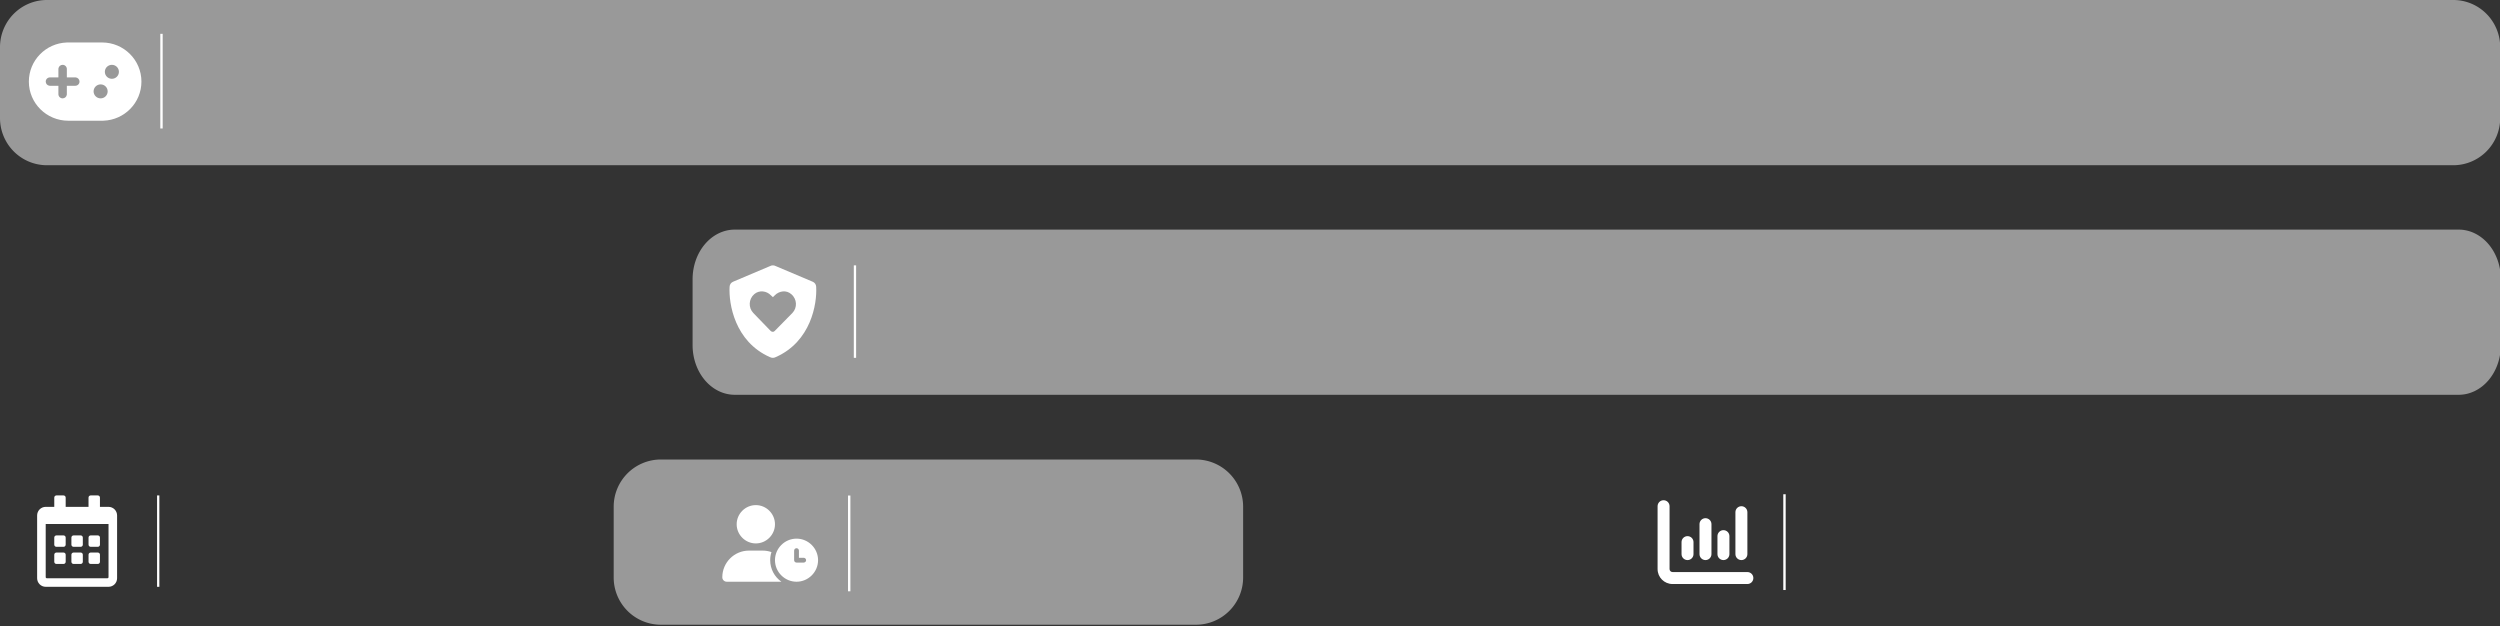 <?xml version="1.0" encoding="UTF-8" standalone="no"?>
<svg
   width="1588.736"
   height="397.814"
   viewBox="0 0 1588.736 397.814"
   version="1.1"
   xml:space="preserve"
   style="clip-rule:evenodd;fill-rule:evenodd;stroke-linejoin:round;stroke-miterlimit:2"
   id="svg6"
   sodipodi:docname="gamelist-metadata-background-clear-extended-tall.svg"
   inkscape:version="1.3.2 (091e20e, 2023-11-25, custom)"
   xmlns:inkscape="http://www.inkscape.org/namespaces/inkscape"
   xmlns:sodipodi="http://sodipodi.sourceforge.net/DTD/sodipodi-0.dtd"
   xmlns="http://www.w3.org/2000/svg"
   xmlns:svg="http://www.w3.org/2000/svg"><rect x="0" y="0" width="1588.736" height="397.814" fill="#333333" stroke="none"/><defs
   id="defs6"><inkscape:path-effect
     effect="fillet_chamfer"
     id="path-effect21"
     is_visible="true"
     lpeversion="1"
     nodesatellites_param="F,0,0,1,0,30,0,1 @ F,0,0,1,0,30,0,1 @ F,0,0,1,0,30,0,1 @ F,0,0,1,0,30,0,1"
     radius="30"
     unit="px"
     method="auto"
     mode="F"
     chamfer_steps="1"
     flexible="false"
     use_knot_distance="true"
     apply_no_radius="true"
     apply_with_radius="true"
     only_selected="false"
     hide_knots="false" /><inkscape:path-effect
     effect="fillet_chamfer"
     id="path-effect20"
     is_visible="true"
     lpeversion="1"
     nodesatellites_param="F,0,0,1,0,30,0,1 @ F,0,0,1,0,30,0,1 @ F,0,0,1,0,30,0,1 @ F,0,0,1,0,30,0,1"
     radius="30"
     unit="px"
     method="auto"
     mode="F"
     chamfer_steps="1"
     flexible="false"
     use_knot_distance="true"
     apply_no_radius="true"
     apply_with_radius="true"
     only_selected="false"
     hide_knots="false" /><inkscape:path-effect
     effect="fillet_chamfer"
     id="path-effect19"
     is_visible="true"
     lpeversion="1"
     nodesatellites_param="F,0,0,1,0,30,0,1 @ F,0,0,1,0,30,0,1 @ F,0,0,1,0,30,0,1 @ F,0,0,1,0,30,0,1"
     radius="30"
     unit="px"
     method="auto"
     mode="F"
     chamfer_steps="1"
     flexible="false"
     use_knot_distance="true"
     apply_no_radius="true"
     apply_with_radius="true"
     only_selected="false"
     hide_knots="false" /><inkscape:path-effect
     effect="fillet_chamfer"
     id="path-effect18"
     is_visible="true"
     lpeversion="1"
     nodesatellites_param="F,0,0,1,0,30,0,1 @ F,0,0,1,0,30,0,1 @ F,0,0,1,0,30,0,1 @ F,0,0,1,0,30,0,1"
     radius="30"
     unit="px"
     method="auto"
     mode="F"
     chamfer_steps="1"
     flexible="false"
     use_knot_distance="true"
     apply_no_radius="true"
     apply_with_radius="true"
     only_selected="false"
     hide_knots="false" /><inkscape:path-effect
     effect="fillet_chamfer"
     id="path-effect17"
     is_visible="true"
     lpeversion="1"
     nodesatellites_param="F,0,0,1,0,30,0,1 @ F,0,0,1,0,30,0,1 @ F,0,0,1,0,30,0,1 @ F,0,0,1,0,30,0,1"
     radius="30"
     unit="px"
     method="auto"
     mode="F"
     chamfer_steps="1"
     flexible="false"
     use_knot_distance="true"
     apply_no_radius="true"
     apply_with_radius="true"
     only_selected="false"
     hide_knots="false" /><inkscape:path-effect
     effect="fillet_chamfer"
     id="path-effect16"
     is_visible="true"
     lpeversion="1"
     nodesatellites_param="F,0,0,1,0,30,0,1 @ F,0,0,1,0,30,0,1 @ F,0,0,1,0,30,0,1 @ F,0,0,1,0,30,0,1"
     radius="30"
     unit="px"
     method="auto"
     mode="F"
     chamfer_steps="1"
     flexible="false"
     use_knot_distance="true"
     apply_no_radius="true"
     apply_with_radius="true"
     only_selected="false"
     hide_knots="false" /><inkscape:path-effect
     effect="fillet_chamfer"
     id="path-effect15"
     is_visible="true"
     lpeversion="1"
     nodesatellites_param="F,0,0,1,0,30,0,1 @ F,0,0,1,0,30,0,1 @ F,0,0,1,0,30,0,1 @ F,0,0,1,0,30,0,1"
     radius="30"
     unit="px"
     method="auto"
     mode="F"
     chamfer_steps="1"
     flexible="false"
     use_knot_distance="true"
     apply_no_radius="true"
     apply_with_radius="true"
     only_selected="false"
     hide_knots="false" /><inkscape:path-effect
     effect="fillet_chamfer"
     id="path-effect14"
     is_visible="true"
     lpeversion="1"
     nodesatellites_param="F,0,0,1,0,30,0,1 @ F,0,0,1,0,30,0,1 @ F,0,0,1,0,30,0,1 @ F,0,0,1,0,30,0,1"
     radius="30"
     unit="px"
     method="auto"
     mode="F"
     chamfer_steps="1"
     flexible="false"
     use_knot_distance="true"
     apply_no_radius="true"
     apply_with_radius="true"
     only_selected="false"
     hide_knots="false" /><inkscape:path-effect
     effect="fillet_chamfer"
     id="path-effect13"
     is_visible="true"
     lpeversion="1"
     nodesatellites_param="F,0,0,1,0,30,0,1 @ F,0,0,1,0,30,0,1 @ F,0,0,1,0,30,0,1 @ F,0,0,1,0,30,0,1"
     radius="30"
     unit="px"
     method="auto"
     mode="F"
     chamfer_steps="1"
     flexible="false"
     use_knot_distance="true"
     apply_no_radius="true"
     apply_with_radius="true"
     only_selected="false"
     hide_knots="false" /><inkscape:path-effect
     effect="fillet_chamfer"
     id="path-effect12"
     is_visible="true"
     lpeversion="1"
     nodesatellites_param="F,0,0,1,0,30,0,1 @ F,0,0,1,0,30,0,1 @ F,0,0,1,0,30,0,1 @ F,0,0,1,0,30,0,1"
     radius="0"
     unit="px"
     method="auto"
     mode="F"
     chamfer_steps="1"
     flexible="false"
     use_knot_distance="true"
     apply_no_radius="true"
     apply_with_radius="true"
     only_selected="false"
     hide_knots="false" /><inkscape:path-effect
     effect="fillet_chamfer"
     id="path-effect32"
     is_visible="true"
     lpeversion="1"
     nodesatellites_param="F,0,0,1,0,30,0,1 @ F,0,0,1,0,30,0,1 @ F,0,0,1,0,30,0,1 @ F,0,0,1,0,30,0,1"
     radius="30"
     unit="px"
     method="auto"
     mode="F"
     chamfer_steps="1"
     flexible="false"
     use_knot_distance="true"
     apply_no_radius="true"
     apply_with_radius="true"
     only_selected="false"
     hide_knots="false" /><inkscape:path-effect
     effect="fillet_chamfer"
     id="path-effect8"
     is_visible="true"
     lpeversion="1"
     nodesatellites_param="F,0,0,1,0,30,0,1 @ F,0,0,1,0,30,0,1 @ F,0,0,1,0,30,0,1 @ F,0,0,1,0,30,0,1"
     radius="30"
     unit="px"
     method="auto"
     mode="F"
     chamfer_steps="1"
     flexible="false"
     use_knot_distance="true"
     apply_no_radius="true"
     apply_with_radius="true"
     only_selected="false"
     hide_knots="false" /><inkscape:path-effect
     effect="fillet_chamfer"
     id="path-effect1"
     is_visible="true"
     lpeversion="1"
     nodesatellites_param="F,0,0,1,0,12,0,1 @ F,0,0,1,0,12,0,1 @ F,0,0,1,0,12,0,1 @ F,0,0,1,0,12,0,1"
     radius="12"
     unit="px"
     method="auto"
     mode="F"
     chamfer_steps="1"
     flexible="false"
     use_knot_distance="true"
     apply_no_radius="true"
     apply_with_radius="true"
     only_selected="false"
     hide_knots="false" /><inkscape:path-effect
     effect="fillet_chamfer"
     id="path-effect3"
     is_visible="true"
     lpeversion="1"
     nodesatellites_param="F,0,0,1,0,10,0,1 @ F,0,0,1,0,10,0,1 @ F,0,0,1,0,10,0,1 @ F,0,0,1,0,10,0,1"
     radius="10"
     unit="px"
     method="auto"
     mode="F"
     chamfer_steps="1"
     flexible="false"
     use_knot_distance="true"
     apply_no_radius="true"
     apply_with_radius="true"
     only_selected="false"
     hide_knots="false" /><inkscape:path-effect
     effect="fillet_chamfer"
     id="path-effect3-5"
     is_visible="true"
     lpeversion="1"
     nodesatellites_param="F,0,0,1,0,10,0,1 @ F,0,0,1,0,10,0,1 @ F,0,0,1,0,10,0,1 @ F,0,0,1,0,10,0,1"
     radius="10"
     unit="px"
     method="auto"
     mode="F"
     chamfer_steps="1"
     flexible="false"
     use_knot_distance="true"
     apply_no_radius="true"
     apply_with_radius="true"
     only_selected="false"
     hide_knots="false" /><inkscape:path-effect
     effect="fillet_chamfer"
     id="path-effect7"
     is_visible="true"
     lpeversion="1"
     nodesatellites_param="F,0,0,1,0,30,0,1 @ F,0,0,1,0,30,0,1 @ F,0,0,1,0,30,0,1 @ F,0,0,1,0,30,0,1"
     radius="30"
     unit="px"
     method="auto"
     mode="F"
     chamfer_steps="1"
     flexible="false"
     use_knot_distance="true"
     apply_no_radius="true"
     apply_with_radius="true"
     only_selected="false"
     hide_knots="false" /><inkscape:path-effect
     effect="fillet_chamfer"
     id="path-effect6"
     is_visible="true"
     lpeversion="1"
     nodesatellites_param="F,0,0,1,0,30,0,1 @ F,0,0,1,0,30,0,1 @ F,0,0,1,0,30,0,1 @ F,0,0,1,0,30,0,1"
     radius="30"
     unit="px"
     method="auto"
     mode="F"
     chamfer_steps="1"
     flexible="false"
     use_knot_distance="true"
     apply_no_radius="true"
     apply_with_radius="true"
     only_selected="false"
     hide_knots="false" /><inkscape:path-effect
     effect="fillet_chamfer"
     id="path-effect5"
     is_visible="true"
     lpeversion="1"
     nodesatellites_param="F,0,0,1,0,30,0,1 @ F,0,0,1,0,30,0,1 @ F,0,0,1,0,30,0,1 @ F,0,0,1,0,30,0,1"
     radius="30"
     unit="px"
     method="auto"
     mode="F"
     chamfer_steps="1"
     flexible="false"
     use_knot_distance="true"
     apply_no_radius="true"
     apply_with_radius="true"
     only_selected="false"
     hide_knots="false" /><inkscape:path-effect
     effect="fillet_chamfer"
     id="path-effect2"
     is_visible="true"
     lpeversion="1"
     nodesatellites_param="F,0,0,1,0,30,0,1 @ F,0,0,1,0,30,0,1 @ F,0,0,1,0,30,0,1 @ F,0,0,1,0,30,0,1"
     radius="30"
     unit="px"
     method="auto"
     mode="F"
     chamfer_steps="1"
     flexible="false"
     use_knot_distance="true"
     apply_no_radius="true"
     apply_with_radius="true"
     only_selected="false"
     hide_knots="false" /><inkscape:path-effect
     effect="fillet_chamfer"
     id="path-effect4"
     is_visible="true"
     lpeversion="1"
     nodesatellites_param="F,0,0,1,0,30,0,1 @ F,0,0,1,0,30,0,1 @ F,0,0,1,0,30,0,1 @ F,0,0,1,0,30,0,1"
     radius="30"
     unit="px"
     method="auto"
     mode="F"
     chamfer_steps="1"
     flexible="false"
     use_knot_distance="true"
     apply_no_radius="true"
     apply_with_radius="true"
     only_selected="false"
     hide_knots="false" /><inkscape:path-effect
     effect="fillet_chamfer"
     id="path-effect9"
     is_visible="true"
     lpeversion="1"
     nodesatellites_param="F,0,0,1,0,30,0,1 @ F,0,0,1,0,30,0,1 @ F,0,0,1,0,30,0,1 @ F,0,0,1,0,30,0,1"
     radius="30"
     unit="px"
     method="auto"
     mode="F"
     chamfer_steps="1"
     flexible="false"
     use_knot_distance="true"
     apply_no_radius="true"
     apply_with_radius="true"
     only_selected="false"
     hide_knots="false" /><inkscape:path-effect
     effect="fillet_chamfer"
     id="path-effect10"
     is_visible="true"
     lpeversion="1"
     nodesatellites_param="F,0,0,1,0,30,0,1 @ F,0,0,1,0,30,0,1 @ F,0,0,1,0,30,0,1 @ F,0,0,1,0,30,0,1"
     radius="30"
     unit="px"
     method="auto"
     mode="F"
     chamfer_steps="1"
     flexible="false"
     use_knot_distance="true"
     apply_no_radius="true"
     apply_with_radius="true"
     only_selected="false"
     hide_knots="false" /><inkscape:path-effect
     effect="fillet_chamfer"
     id="path-effect7-6"
     is_visible="true"
     lpeversion="1"
     nodesatellites_param="F,0,0,1,0,30,0,1 @ F,0,0,1,0,30,0,1 @ F,0,0,1,0,30,0,1 @ F,0,0,1,0,30,0,1"
     radius="30"
     unit="px"
     method="auto"
     mode="F"
     chamfer_steps="1"
     flexible="false"
     use_knot_distance="true"
     apply_no_radius="true"
     apply_with_radius="true"
     only_selected="false"
     hide_knots="false" /><inkscape:path-effect
     effect="fillet_chamfer"
     id="path-effect6-7"
     is_visible="true"
     lpeversion="1"
     nodesatellites_param="F,0,0,1,0,30,0,1 @ F,0,0,1,0,30,0,1 @ F,0,0,1,0,30,0,1 @ F,0,0,1,0,30,0,1"
     radius="30"
     unit="px"
     method="auto"
     mode="F"
     chamfer_steps="1"
     flexible="false"
     use_knot_distance="true"
     apply_no_radius="true"
     apply_with_radius="true"
     only_selected="false"
     hide_knots="false" /><inkscape:path-effect
     effect="fillet_chamfer"
     id="path-effect5-6"
     is_visible="true"
     lpeversion="1"
     nodesatellites_param="F,0,0,1,0,30,0,1 @ F,0,0,1,0,30,0,1 @ F,0,0,1,0,30,0,1 @ F,0,0,1,0,30,0,1"
     radius="30"
     unit="px"
     method="auto"
     mode="F"
     chamfer_steps="1"
     flexible="false"
     use_knot_distance="true"
     apply_no_radius="true"
     apply_with_radius="true"
     only_selected="false"
     hide_knots="false" /><inkscape:path-effect
     effect="fillet_chamfer"
     id="path-effect2-3"
     is_visible="true"
     lpeversion="1"
     nodesatellites_param="F,0,0,1,0,30,0,1 @ F,0,0,1,0,30,0,1 @ F,0,0,1,0,30,0,1 @ F,0,0,1,0,30,0,1"
     radius="30"
     unit="px"
     method="auto"
     mode="F"
     chamfer_steps="1"
     flexible="false"
     use_knot_distance="true"
     apply_no_radius="true"
     apply_with_radius="true"
     only_selected="false"
     hide_knots="false" /><inkscape:path-effect
     effect="fillet_chamfer"
     id="path-effect4-3"
     is_visible="true"
     lpeversion="1"
     nodesatellites_param="F,0,0,1,0,30,0,1 @ F,0,0,1,0,30,0,1 @ F,0,0,1,0,30,0,1 @ F,0,0,1,0,30,0,1"
     radius="30"
     unit="px"
     method="auto"
     mode="F"
     chamfer_steps="1"
     flexible="false"
     use_knot_distance="true"
     apply_no_radius="true"
     apply_with_radius="true"
     only_selected="false"
     hide_knots="false" /><inkscape:path-effect
     effect="fillet_chamfer"
     id="path-effect11"
     is_visible="true"
     lpeversion="1"
     nodesatellites_param="F,0,0,1,0,30,0,1 @ F,0,0,1,0,30,0,1 @ F,0,0,1,0,30,0,1 @ F,0,0,1,0,30,0,1"
     radius="30"
     unit="px"
     method="auto"
     mode="F"
     chamfer_steps="1"
     flexible="false"
     use_knot_distance="true"
     apply_no_radius="true"
     apply_with_radius="true"
     only_selected="false"
     hide_knots="false" /><inkscape:path-effect
     effect="fillet_chamfer"
     id="path-effect11-8"
     is_visible="true"
     lpeversion="1"
     nodesatellites_param="F,0,0,1,0,30,0,1 @ F,0,0,1,0,30,0,1 @ F,0,0,1,0,30,0,1 @ F,0,0,1,0,30,0,1"
     radius="30"
     unit="px"
     method="auto"
     mode="F"
     chamfer_steps="1"
     flexible="false"
     use_knot_distance="true"
     apply_no_radius="true"
     apply_with_radius="true"
     only_selected="false"
     hide_knots="false" /><inkscape:path-effect
     effect="fillet_chamfer"
     id="path-effect5-3"
     is_visible="true"
     lpeversion="1"
     nodesatellites_param="F,0,0,1,0,30,0,1 @ F,0,0,1,0,30,0,1 @ F,0,0,1,0,30,0,1 @ F,0,0,1,0,30,0,1"
     radius="30"
     unit="px"
     method="auto"
     mode="F"
     chamfer_steps="1"
     flexible="false"
     use_knot_distance="true"
     apply_no_radius="true"
     apply_with_radius="true"
     only_selected="false"
     hide_knots="false" /></defs><sodipodi:namedview
   id="namedview6"
   pagecolor="#505050"
   bordercolor="#eeeeee"
   borderopacity="1"
   inkscape:showpageshadow="0"
   inkscape:pageopacity="0"
   inkscape:pagecheckerboard="0"
   inkscape:deskcolor="#505050"
   inkscape:zoom="1.1625463"
   inkscape:cx="675.67201"
   inkscape:cy="82.147266"
   inkscape:window-width="3840"
   inkscape:window-height="2126"
   inkscape:window-x="-11"
   inkscape:window-y="-11"
   inkscape:window-maximized="1"
   inkscape:current-layer="svg6" />
    <path
   style="clip-rule:evenodd;fill:#ffffff;fill-opacity:0.5;fill-rule:evenodd;stroke-width:0;stroke-linejoin:round;stroke-miterlimit:2"
   id="rect20"
   width="1598.454"
   height="105"
   x="-3.649"
   y="-203.152"
   transform="matrix(0.994,0,0,1,3.627,203.152)"
   inkscape:path-effect="#path-effect21"
   sodipodi:type="rect"
   d="M 26.351,-203.152 H 1564.804 a 30,30 45 0 1 30,30 v 45 a 30,30 135 0 1 -30,30 H 26.351 A 30,30 45 0 1 -3.649,-128.152 v -45 a 30,30 135 0 1 30,-30 z" /><g
   transform="translate(4.1601563e-6,-778.996)"
   id="g6">
        <g
   id="gamelist-metadata-background-light-base.svg"
   transform="matrix(1,0,0,0.404,0,925)">
            
            <clipPath
   id="_clip1">
                <rect
   x="0"
   y="0"
   width="1624"
   height="260"
   id="rect2" />
            </clipPath>
            <g
   clip-path="url(#_clip1)"
   id="g5">
                <g
   transform="matrix(0.399,0,0,0.922,-796.81,-1129.43)"
   id="g2">
                    
                </g>
                <g
   transform="matrix(0.419,0,0,0.922,-446.653,-1129.43)"
   id="g3">
                    
                </g>
                <g
   transform="matrix(0.628,0,0,0.922,-405.061,-1129.43)"
   id="g4">
                    
                </g>
            </g>
        </g>
    </g><path
   style="clip-rule:evenodd;fill:#ffffff;fill-opacity:0.5;fill-rule:evenodd;stroke-width:0;stroke-linejoin:round;stroke-miterlimit:2"
   id="rect5"
   width="1286.831"
   height="99.781"
   x="433.531"
   y="299.343"
   transform="matrix(0.893,0,0,1.052,52.993,-168.994)"
   inkscape:path-effect="#path-effect18"
   sodipodi:type="rect"
   d="M 463.531,299.343 H 1690.362 a 30,30 45 0 1 30,30 v 39.781 a 30,30 135 0 1 -30,30 H 463.531 a 30,30 45 0 1 -30,-30 v -39.781 a 30,30 135 0 1 30,-30 z" /><path
   style="clip-rule:evenodd;fill:#ffffff;fill-opacity:0.5;fill-rule:evenodd;stroke-width:0;stroke-linejoin:round;stroke-miterlimit:2"
   id="rect1-2-6"
   width="400"
   height="105"
   x="389.998"
   y="146.006"
   inkscape:path-effect="#path-effect5"
   sodipodi:type="rect"
   d="m 419.998,146.006 340,0 a 30,30 45 0 1 30,30 v 45 a 30,30 135 0 1 -30,30 l -340,0 a 30,30 45 0 1 -30,-30 v -45 a 30,30 135 0 1 30,-30 z"
   transform="translate(-389.998,146.006)" /><path
   style="clip-rule:evenodd;fill:#ffffff;fill-opacity:0.5;fill-rule:evenodd;stroke-width:0;stroke-linejoin:round;stroke-miterlimit:2"
   id="rect1-2-6-5"
   width="400"
   height="105"
   x="389.998"
   y="146.006"
   inkscape:path-effect="#path-effect5-3"
   sodipodi:type="rect"
   d="m 419.998,146.006 340,0 a 30,30 45 0 1 30,30 v 45 a 30,30 135 0 1 -30,30 l -340,0 a 30,30 45 0 1 -30,-30 v -45 a 30,30 135 0 1 30,-30 z"
   transform="translate(-389.998)" />
<rect
   x="935.051"
   y="168.637"
   width="1.469"
   height="58.769"
   style="clip-rule:evenodd;fill:#ffffff;fill-opacity:1;fill-rule:evenodd;stroke-width:1.469;stroke-linejoin:round;stroke-miterlimit:2"
   id="rect10"
   transform="translate(-392.462)" /><path
   d="m 883.635,168.637 c 0.644,0 1.264,0.159 1.813,0.467 l 23.463,9.926 c 1.284,0.544 2.145,1.672 2.224,3.162 0.655,10.963 -3.35,34.87 -25.641,44.72 -0.561,0.32 -1.308,0.505 -1.86,0.494 -0.664,0.015 -1.308,-0.173 -1.975,-0.494 -22.185,-9.85 -26.184,-33.757 -25.541,-44.72 0.082,-1.49 0.949,-2.618 2.236,-3.162 l 23.455,-9.926 c 0.552,-0.309 1.184,-0.473 1.825,-0.467 z m 1.125,41.711 11.26,-11.454 c 3.215,-3.317 3.018,-8.839 -0.699,-11.948 -3.021,-2.721 -7.646,-2.216 -10.561,0.802 l -1.114,1.102 -1.205,-1.102 c -2.812,-3.018 -7.54,-3.523 -10.664,-0.802 -3.614,3.109 -3.811,8.63 -0.597,11.948 l 11.066,11.454 c 0.802,0.702 1.904,0.702 2.512,0 z"
   style="clip-rule:evenodd;fill:#ffffff;fill-opacity:1;fill-rule:nonzero;stroke-width:1.469;stroke-linejoin:round;stroke-miterlimit:2"
   id="path16-0"
   transform="translate(-392.462)" /><rect
   x="105.872"
   y="21.497"
   width="1.504"
   height="60.159"
   style="clip-rule:evenodd;fill:#ffffff;fill-opacity:1;fill-rule:evenodd;stroke-width:1.504;stroke-linejoin:round;stroke-miterlimit:2"
   id="rect8-4"
   transform="translate(-4)" /><path
   style="clip-rule:evenodd;fill:#ffffff;fill-opacity:0.5;fill-rule:evenodd;stroke-width:0;stroke-linejoin:round;stroke-miterlimit:2"
   id="rect4"
   width="555.677"
   height="105.802"
   x="1747.888"
   y="145.371"
   transform="matrix(0.998,0,0,1,-709.403,146.641)"
   inkscape:path-effect="#path-effect15"
   sodipodi:type="rect"
   d="m 1777.888,145.371 h 495.677 a 30,30 45 0 1 30,30 v 45.802 a 30,30 135 0 1 -30,30 h -495.677 a 30,30 45 0 1 -30,-30 v -45.802 a 30,30 135 0 1 30,-30 z" /><path
   style="clip-rule:evenodd;fill:#ffffff;fill-opacity:0.5;fill-rule:evenodd;stroke-width:0;stroke-linejoin:round;stroke-miterlimit:2"
   id="rect4-82"
   width="555.677"
   height="105.802"
   x="1747.888"
   y="145.371"
   transform="matrix(0.998,0,0,1,-1303.771,146.641)"
   inkscape:path-effect="#path-effect14"
   sodipodi:type="rect"
   d="m 1777.888,145.371 h 495.677 a 30,30 45 0 1 30,30 v 45.802 a 30,30 135 0 1 -30,30 h -495.677 a 30,30 45 0 1 -30,-30 v -45.802 a 30,30 135 0 1 30,-30 z" /><path
   d="m 68.834,26.985 c 13.831,0 25.043,11.133 25.043,24.866 0,13.447 -10.75,24.401 -24.182,24.852 l -0.861,0.014 H 47.383 c -13.831,0 -25.043,-11.133 -25.043,-24.866 0,-13.447 10.75,-24.401 24.182,-24.852 l 0.861,-0.014 z m -0.887,26.643 c -2.47,0 -4.472,1.988 -4.472,4.44 0,2.452 2.002,4.44 4.472,4.44 2.47,0 4.472,-1.988 4.472,-4.44 0,-2.452 -2.002,-4.44 -4.472,-4.44 z M 43.798,41.195 c -1.358,0 -2.481,1.002 -2.659,2.303 l -0.025,0.362 v 5.321 l -5.366,0.003 c -1.482,0 -2.683,1.193 -2.683,2.664 0,1.349 1.009,2.464 2.319,2.64 l 0.364,0.024 5.366,-0.003 v 5.336 c 0,1.471 1.201,2.664 2.683,2.664 1.358,0 2.481,-1.002 2.659,-2.303 l 0.025,-0.362 v -5.336 l 5.366,0.003 c 1.482,0 2.683,-1.193 2.683,-2.664 0,-1.349 -1.009,-2.464 -2.319,-2.64 l -0.364,-0.024 -5.366,-0.003 v -5.321 c 0,-1.471 -1.201,-2.664 -2.683,-2.664 z m 31.304,0 c -2.47,0 -4.472,1.988 -4.472,4.44 0,2.452 2.002,4.44 4.472,4.44 2.47,0 4.472,-1.988 4.472,-4.44 0,-2.452 -2.002,-4.44 -4.472,-4.44 z"
   id="🎨-Color"
   style="clip-rule:evenodd;fill:#ffffff;fill-opacity:1;fill-rule:nonzero;stroke:none;stroke-width:3.565;stroke-linejoin:round;stroke-miterlimit:2"
   transform="translate(-4)" /><rect
   x="489.814"
   y="168.836"
   width="1.452"
   height="58.073"
   style="clip-rule:evenodd;fill:#ffffff;fill-opacity:1;fill-rule:evenodd;stroke-width:1.452;stroke-linejoin:round;stroke-miterlimit:2"
   id="rect8"
   transform="translate(-389.998,146.006)" /><path
   d="m 430.382,201.502 h -4.541 c -0.749,-0.003 -1.356,-0.61 -1.359,-1.359 v -4.541 c 0.003,-0.749 0.61,-1.356 1.359,-1.359 h 4.536 c 0.749,0.003 1.356,0.61 1.359,1.359 v 4.536 c 0,0.749 -0.604,1.359 -1.353,1.365 z m 12.248,-1.359 v -4.541 c -0.003,-0.749 -0.61,-1.356 -1.359,-1.359 h -4.541 c -0.749,0.003 -1.356,0.61 -1.359,1.359 v 4.536 c 0.003,0.749 0.61,1.356 1.359,1.359 h 4.536 c 0.749,0 1.359,-0.604 1.365,-1.353 z m 10.889,0 v -4.541 c -0.003,-0.749 -0.61,-1.356 -1.359,-1.359 h -4.541 c -0.749,0.003 -1.356,0.61 -1.359,1.359 v 4.536 c 0.003,0.749 0.61,1.356 1.359,1.359 h 4.536 c 0.749,0 1.359,-0.604 1.365,-1.353 z m -10.889,10.889 v -4.541 c -0.003,-0.749 -0.61,-1.356 -1.359,-1.359 h -4.541 c -0.749,0.003 -1.356,0.61 -1.359,1.359 v 4.536 c 0.003,0.749 0.61,1.356 1.359,1.359 h 4.536 c 0.749,0 1.359,-0.604 1.365,-1.353 z m -10.889,0 v -4.541 c -0.003,-0.749 -0.61,-1.356 -1.359,-1.359 h -4.541 c -0.749,0.003 -1.356,0.61 -1.359,1.359 v 4.536 c 0.003,0.749 0.61,1.356 1.359,1.359 h 4.536 c 0.749,0 1.359,-0.604 1.365,-1.353 z m 21.778,0 v -4.541 c -0.003,-0.749 -0.61,-1.356 -1.359,-1.359 h -4.541 c -0.749,0.003 -1.356,0.61 -1.359,1.359 v 4.536 c 0.003,0.749 0.61,1.356 1.359,1.359 h 4.536 c 0.749,0 1.359,-0.604 1.365,-1.353 z m 10.889,-29.49 v 39.925 c -0.003,3.005 -2.436,5.439 -5.441,5.441 h -39.925 c -3.005,0 -5.444,-2.436 -5.447,-5.441 v -39.925 c 0,-1.446 0.575,-2.831 1.594,-3.853 1.022,-1.019 2.407,-1.594 3.853,-1.594 h 5.447 v -5.9 c 0.003,-0.746 0.607,-1.353 1.353,-1.359 h 4.536 c 0.749,0.003 1.356,0.61 1.359,1.359 v 5.9 h 14.518 v -5.9 c 0.003,-0.752 0.613,-1.359 1.365,-1.359 h 4.536 c 0.749,0.003 1.356,0.61 1.359,1.359 v 5.9 h 5.447 c 1.446,0 2.831,0.575 3.853,1.594 1.019,1.022 1.594,2.407 1.594,3.853 z m -5.441,39.24 v -33.799 h -39.925 v 33.799 c 0.003,0.375 0.305,0.677 0.679,0.679 h 38.59 c 0.366,-0.015 0.653,-0.314 0.656,-0.679 z"
   style="clip-rule:evenodd;fill:#ffffff;fill-opacity:1;fill-rule:nonzero;stroke-width:1.452;stroke-linejoin:round;stroke-miterlimit:2"
   id="path14"
   transform="translate(-389.998,146.006)" /><rect
   x="1848.902"
   y="22.896"
   width="1.522"
   height="60.863"
   style="clip-rule:evenodd;fill:#ffffff;fill-opacity:1;fill-rule:evenodd;stroke-width:1.522;stroke-linejoin:round;stroke-miterlimit:2"
   id="rect13"
   transform="translate(-1309.999,292.012)" /><rect
   x="1848.902"
   y="167.446"
   width="1.522"
   height="60.863"
   style="clip-rule:evenodd;fill:#ffffff;fill-opacity:1;fill-rule:evenodd;stroke-width:1.522;stroke-linejoin:round;stroke-miterlimit:2"
   id="rect14"
   transform="translate(-715.631,146.641)" /><path
   d="m 1790.322,28.982 c 6.678,0 12.173,5.494 12.173,12.173 0,6.678 -5.494,12.173 -12.173,12.173 -6.678,0 -12.173,-5.494 -12.173,-12.173 0,-6.678 5.494,-12.173 12.173,-12.173 z m -4.346,28.91 h 8.691 c 1.96,0 3.842,0.333 5.592,0.942 -0.522,1.627 -0.808,3.347 -0.808,5.144 0,5.659 2.806,10.66 7.113,13.694 h -34.721 c -1.56,0 -2.824,-1.264 -2.824,-2.824 0,-9.367 7.59,-16.956 16.956,-16.956 z m 16.518,6.086 c 0,-7.512 6.182,-13.694 13.694,-13.694 7.512,0 13.694,6.182 13.694,13.694 0,7.512 -6.182,13.694 -13.694,13.694 -7.512,0 -13.694,-6.182 -13.694,-13.694 z m 13.694,-7.608 c -0.837,0 -1.522,0.685 -1.522,1.522 v 6.086 c 0,0.837 0.685,1.522 1.522,1.522 h 4.565 c 0.837,0 1.522,-0.685 1.522,-1.522 0,-0.837 -0.685,-1.522 -1.522,-1.522 h -3.043 v -4.565 c 0,-0.837 -0.685,-1.522 -1.522,-1.522 z"
   style="clip-rule:evenodd;fill:#ffffff;fill-opacity:1;fill-rule:nonzero;stroke-width:1.522;stroke-linejoin:round;stroke-miterlimit:2"
   id="path19"
   transform="translate(-1309.999,292.012)" /><path
   d="m 1772.823,171.25 c 2.104,0 3.804,1.7 3.804,3.804 v 39.941 c 0,1.047 0.857,1.902 1.902,1.902 h 47.549 c 2.104,0 3.804,1.7 3.804,3.804 0,2.104 -1.7,3.804 -3.804,3.804 h -47.549 c -5.254,0 -9.51,-4.256 -9.51,-9.51 v -39.941 c 0,-2.104 1.7,-3.804 3.804,-3.804 z m 15.216,22.824 c 2.104,0 3.804,1.7 3.804,3.804 v 7.608 c 0,2.104 -1.7,3.804 -3.804,3.804 -2.104,0 -3.804,-1.7 -3.804,-3.804 v -7.608 c 0,-2.104 1.7,-3.804 3.804,-3.804 z m 15.216,-7.608 v 19.02 c 0,2.104 -1.7,3.804 -3.804,3.804 -2.104,0 -3.804,-1.7 -3.804,-3.804 v -19.02 c 0,-2.104 1.7,-3.804 3.804,-3.804 2.104,0 3.804,1.7 3.804,3.804 z m 7.608,3.804 c 2.104,0 3.804,1.7 3.804,3.804 v 11.412 c 0,2.104 -1.7,3.804 -3.804,3.804 -2.104,0 -3.804,-1.7 -3.804,-3.804 v -11.412 c 0,-2.104 1.7,-3.804 3.804,-3.804 z m 15.216,-11.412 v 26.628 c 0,2.104 -1.7,3.804 -3.804,3.804 -2.104,0 -3.804,-1.7 -3.804,-3.804 v -26.628 c 0,-2.104 1.7,-3.804 3.804,-3.804 2.104,0 3.804,1.7 3.804,3.804 z"
   style="clip-rule:evenodd;fill:#ffffff;fill-opacity:1;fill-rule:nonzero;stroke-width:1.522;stroke-linejoin:round;stroke-miterlimit:2"
   id="path20"
   transform="translate(-715.631,146.641)" /></svg>
